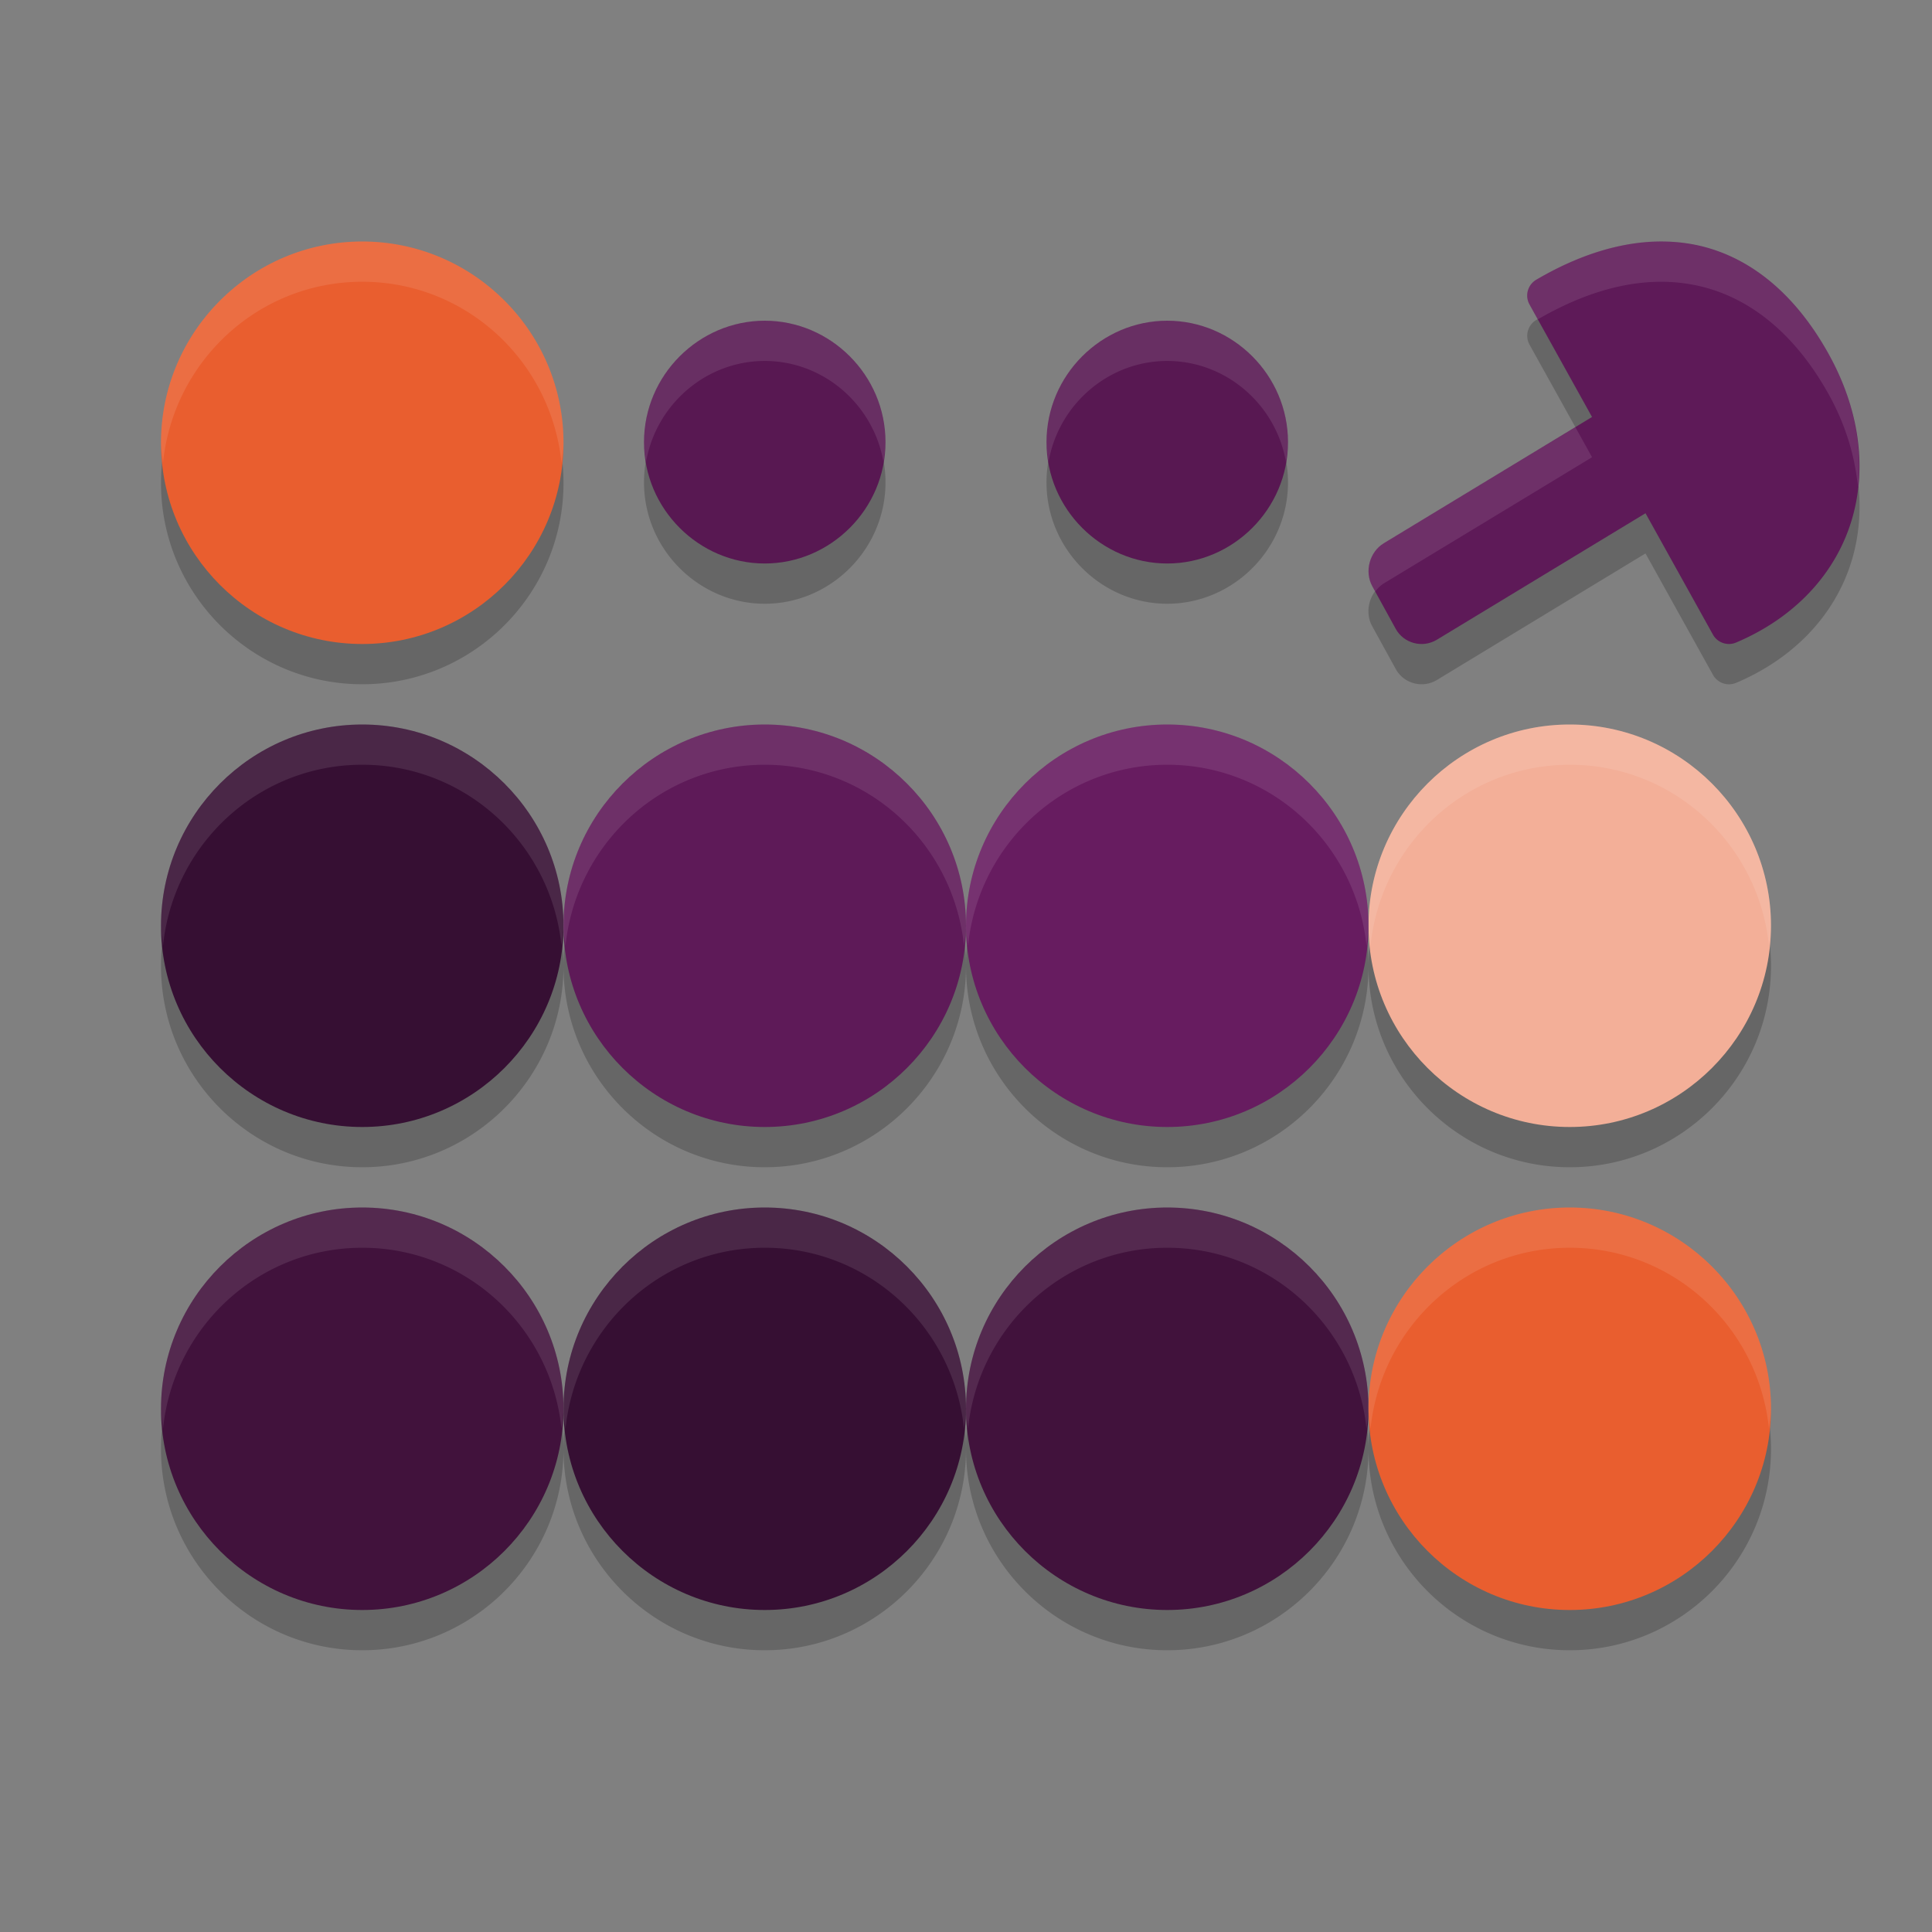 <svg xmlns="http://www.w3.org/2000/svg" width="24" height="24" version="1">
 <rect width="100%" height="100%" fill="#808080" stroke="none"/>
 <path style="opacity:0.2" d="M 4.5,3.5 C 3.122,3.5 2,4.622 2,6 2,7.378 3.122,8.5 4.5,8.5 5.878,8.5 7,7.378 7,6 7,4.622 5.878,3.5 4.5,3.5 Z M 20.545,3.502 C 20.054,3.521 19.557,3.696 19.084,3.975 A 0.228,0.228 0 0 0 19,4.281 l 0.777,1.398 -2.588,1.568 C 17.011,7.356 16.946,7.599 17.047,7.781 l 0.291,0.529 c 0.1,0.183 0.334,0.245 0.512,0.137 L 20.441,6.875 21.279,8.383 a 0.228,0.228 0 0 0 0.287,0.1 C 22.298,8.173 22.797,7.628 22.998,6.979 23.199,6.329 23.103,5.585 22.707,4.881 22.265,4.095 21.675,3.658 21.031,3.537 20.87,3.507 20.708,3.495 20.545,3.502 Z M 9.5,4.484 C 8.682,4.484 8,5.161 8,5.992 8,6.823 8.682,7.5 9.5,7.5 10.318,7.5 11,6.823 11,5.992 11,5.161 10.318,4.484 9.5,4.484 Z m 5,0 c -0.818,0 -1.5,0.677 -1.5,1.508 C 13,6.823 13.682,7.5 14.5,7.5 15.318,7.5 16,6.823 16,5.992 16,5.161 15.318,4.484 14.5,4.484 Z M 4.5,9.5 C 3.122,9.5 2,10.622 2,12 2,13.378 3.122,14.5 4.5,14.5 5.878,14.5 7,13.378 7,12 7,10.622 5.878,9.5 4.5,9.5 Z M 7,12 c 0,1.378 1.122,2.5 2.5,2.5 C 10.878,14.5 12,13.378 12,12 12,10.622 10.878,9.5 9.5,9.5 8.122,9.5 7,10.622 7,12 Z m 5,0 c 0,1.378 1.122,2.5 2.5,2.5 C 15.878,14.5 17,13.378 17,12 17,10.622 15.878,9.5 14.5,9.5 13.122,9.5 12,10.622 12,12 Z m 5,0 c 0,1.378 1.122,2.5 2.5,2.5 C 20.878,14.5 22,13.378 22,12 22,10.622 20.878,9.5 19.5,9.5 18.122,9.5 17,10.622 17,12 Z M 4.5,15.5 C 3.122,15.5 2,16.622 2,18 2,19.378 3.122,20.5 4.5,20.5 5.878,20.5 7,19.378 7,18 7,16.622 5.878,15.5 4.5,15.5 Z M 7,18 c 0,1.378 1.122,2.5 2.5,2.5 C 10.878,20.5 12,19.378 12,18 12,16.622 10.878,15.5 9.5,15.5 8.122,15.5 7,16.622 7,18 Z m 5,0 c 0,1.378 1.122,2.5 2.5,2.5 1.378,0 2.5,-1.122 2.5,-2.5 0,-1.378 -1.122,-2.5 -2.5,-2.5 -1.378,0 -2.5,1.122 -2.5,2.5 z m 5,0 c 0,1.378 1.122,2.5 2.5,2.5 1.378,0 2.5,-1.122 2.5,-2.5 0,-1.378 -1.122,-2.5 -2.5,-2.5 -1.378,0 -2.5,1.122 -2.5,2.5 z"/>
 <path style="fill:#5e1a58" d="M 21.473,4.599 C 21.372,4.417 21.139,4.354 20.961,4.462 l -3.771,2.286 c -0.178,0.108 -0.243,0.352 -0.143,0.534 l 0.29,0.528 c 0.1,0.183 0.334,0.245 0.512,0.137 l 3.771,-2.286 C 21.799,5.553 21.863,5.31 21.763,5.127 Z"/>
 <path style="fill:#5e1a58" d="M 21.032,3.036 C 20.388,2.916 19.715,3.104 19.084,3.475 a 0.228,0.228 0 0 0 -0.084,0.307 l 2.278,4.1 a 0.228,0.228 0 0 0 0.288,0.1 c 0.732,-0.31 1.23,-0.854 1.431,-1.504 0.201,-0.649 0.106,-1.393 -0.29,-2.097 C 22.266,3.595 21.676,3.157 21.032,3.036 Z"/>
 <path style="fill:#581852" d="M 9.5,3.984 C 8.682,3.984 8,4.661 8,5.492 8,6.323 8.682,7 9.5,7 10.318,7 11,6.323 11,5.492 11,4.661 10.318,3.984 9.5,3.984 Z"/>
 <path style="fill:#360f33" d="M 4.5,9 C 3.122,9 2,10.122 2,11.5 2,12.878 3.122,14 4.5,14 5.878,14 7,12.878 7,11.5 7,10.122 5.878,9 4.5,9 Z"/>
 <path style="fill:#5e1a58" d="M 9.5,9 C 8.122,9 7,10.122 7,11.5 7,12.878 8.122,14 9.5,14 10.878,14 12,12.878 12,11.5 12,10.122 10.878,9 9.5,9 Z"/>
 <path style="fill:#41123c" d="M 14.5,15 C 13.122,15 12,16.122 12,17.5 12,18.878 13.122,20 14.5,20 15.878,20 17,18.878 17,17.5 17,16.122 15.878,15 14.5,15 Z"/>
 <path style="fill:#f3af98" d="M 19.5,9 C 18.122,9 17,10.122 17,11.5 17,12.878 18.122,14 19.5,14 20.878,14 22,12.878 22,11.5 22,10.122 20.878,9 19.5,9 Z"/>
 <path style="fill:#41123c" d="M 4.5,15 C 3.122,15 2,16.122 2,17.5 2,18.878 3.122,20 4.5,20 5.878,20 7,18.878 7,17.5 7,16.122 5.878,15 4.5,15 Z"/>
 <path style="fill:#671c60" d="M 14.5,9 C 13.122,9 12,10.122 12,11.5 12,12.878 13.122,14 14.5,14 15.878,14 17,12.878 17,11.5 17,10.122 15.878,9 14.5,9 Z"/>
 <path style="fill:#e95e2f" d="m 19.5,15 c -1.378,0 -2.5,1.122 -2.5,2.5 0,1.378 1.122,2.5 2.5,2.5 1.378,0 2.5,-1.122 2.5,-2.5 0,-1.378 -1.122,-2.5 -2.5,-2.5 z"/>
 <path style="fill:#360f33" d="M 9.5,15 C 8.122,15 7,16.122 7,17.5 7,18.878 8.122,20 9.5,20 10.878,20 12,18.878 12,17.5 12,16.122 10.878,15 9.5,15 Z"/>
 <path style="fill:#e95e2f" d="M 4.5,3 C 3.122,3 2,4.122 2,5.5 2,6.878 3.122,8 4.5,8 5.878,8 7,6.878 7,5.5 7,4.122 5.878,3 4.5,3 Z"/>
 <path style="fill:#581852" d="m 14.5,3.984 c -0.818,0 -1.5,0.677 -1.5,1.508 C 13,6.323 13.682,7 14.5,7 15.318,7 16,6.323 16,5.492 16,4.661 15.318,3.984 14.5,3.984 Z"/>
 <path style="opacity:0.1;fill:#ffffff" d="M 4.5 3 C 3.122 3 2 4.122 2 5.5 C 2 5.585 2.017 5.667 2.025 5.75 C 2.153 4.49 3.207 3.5 4.5 3.5 C 5.793 3.5 6.847 4.49 6.975 5.75 C 6.983 5.667 7 5.585 7 5.5 C 7 4.122 5.878 3 4.5 3 z M 20.545 3.002 C 20.054 3.021 19.557 3.196 19.084 3.475 A 0.228 0.228 0 0 0 19 3.781 L 19.104 3.967 C 19.571 3.695 20.061 3.521 20.545 3.502 C 20.708 3.495 20.87 3.507 21.031 3.537 C 21.675 3.658 22.265 4.095 22.707 4.881 C 22.924 5.266 23.043 5.663 23.08 6.051 C 23.139 5.513 23.019 4.935 22.707 4.381 C 22.265 3.595 21.675 3.158 21.031 3.037 C 20.87 3.007 20.708 2.995 20.545 3.002 z M 9.5 3.984 C 8.682 3.984 8 4.661 8 5.492 C 8 5.578 8.011 5.66 8.025 5.742 C 8.146 5.03 8.766 4.484 9.5 4.484 C 10.234 4.484 10.854 5.03 10.975 5.742 C 10.989 5.66 11 5.578 11 5.492 C 11 4.661 10.318 3.984 9.5 3.984 z M 14.5 3.984 C 13.682 3.984 13 4.661 13 5.492 C 13 5.578 13.011 5.66 13.025 5.742 C 13.146 5.03 13.766 4.484 14.5 4.484 C 15.234 4.484 15.854 5.03 15.975 5.742 C 15.989 5.66 16 5.578 16 5.492 C 16 4.661 15.318 3.984 14.5 3.984 z M 19.57 5.307 L 17.189 6.748 C 17.011 6.856 16.946 7.099 17.047 7.281 L 17.084 7.348 C 17.113 7.309 17.147 7.274 17.189 7.248 L 19.777 5.68 L 19.57 5.307 z M 4.5 9 C 3.122 9 2 10.122 2 11.5 C 2 11.585 2.017 11.667 2.025 11.75 C 2.153 10.49 3.207 9.5 4.5 9.5 C 5.793 9.5 6.847 10.49 6.975 11.75 C 6.983 11.667 7 11.585 7 11.5 C 7 10.122 5.878 9 4.5 9 z M 7 11.5 C 7 11.585 7.017 11.667 7.025 11.75 C 7.153 10.49 8.207 9.5 9.5 9.5 C 10.793 9.5 11.847 10.49 11.975 11.75 C 11.983 11.667 12 11.585 12 11.5 C 12 10.122 10.878 9 9.5 9 C 8.122 9 7 10.122 7 11.5 z M 12 11.5 C 12 11.585 12.017 11.667 12.025 11.75 C 12.153 10.49 13.207 9.5 14.5 9.5 C 15.793 9.5 16.847 10.49 16.975 11.75 C 16.983 11.667 17 11.585 17 11.5 C 17 10.122 15.878 9 14.5 9 C 13.122 9 12 10.122 12 11.5 z M 17 11.5 C 17 11.585 17.017 11.667 17.025 11.75 C 17.153 10.49 18.207 9.5 19.5 9.5 C 20.793 9.5 21.847 10.49 21.975 11.75 C 21.983 11.667 22 11.585 22 11.5 C 22 10.122 20.878 9 19.5 9 C 18.122 9 17 10.122 17 11.5 z M 4.5 15 C 3.122 15 2 16.122 2 17.5 C 2 17.585 2.017 17.667 2.025 17.75 C 2.153 16.49 3.207 15.5 4.5 15.5 C 5.793 15.5 6.847 16.49 6.975 17.75 C 6.983 17.667 7 17.585 7 17.5 C 7 16.122 5.878 15 4.5 15 z M 7 17.5 C 7 17.585 7.017 17.667 7.025 17.75 C 7.153 16.49 8.207 15.5 9.5 15.5 C 10.793 15.5 11.847 16.49 11.975 17.75 C 11.983 17.667 12 17.585 12 17.5 C 12 16.122 10.878 15 9.5 15 C 8.122 15 7 16.122 7 17.5 z M 12 17.5 C 12 17.585 12.017 17.667 12.025 17.75 C 12.153 16.49 13.207 15.5 14.5 15.5 C 15.793 15.5 16.847 16.49 16.975 17.75 C 16.983 17.667 17 17.585 17 17.5 C 17 16.122 15.878 15 14.5 15 C 13.122 15 12 16.122 12 17.5 z M 17 17.5 C 17 17.585 17.017 17.667 17.025 17.75 C 17.153 16.49 18.207 15.5 19.5 15.5 C 20.793 15.5 21.847 16.49 21.975 17.75 C 21.983 17.667 22 17.585 22 17.5 C 22 16.122 20.878 15 19.5 15 C 18.122 15 17 16.122 17 17.5 z"/>
</svg>
